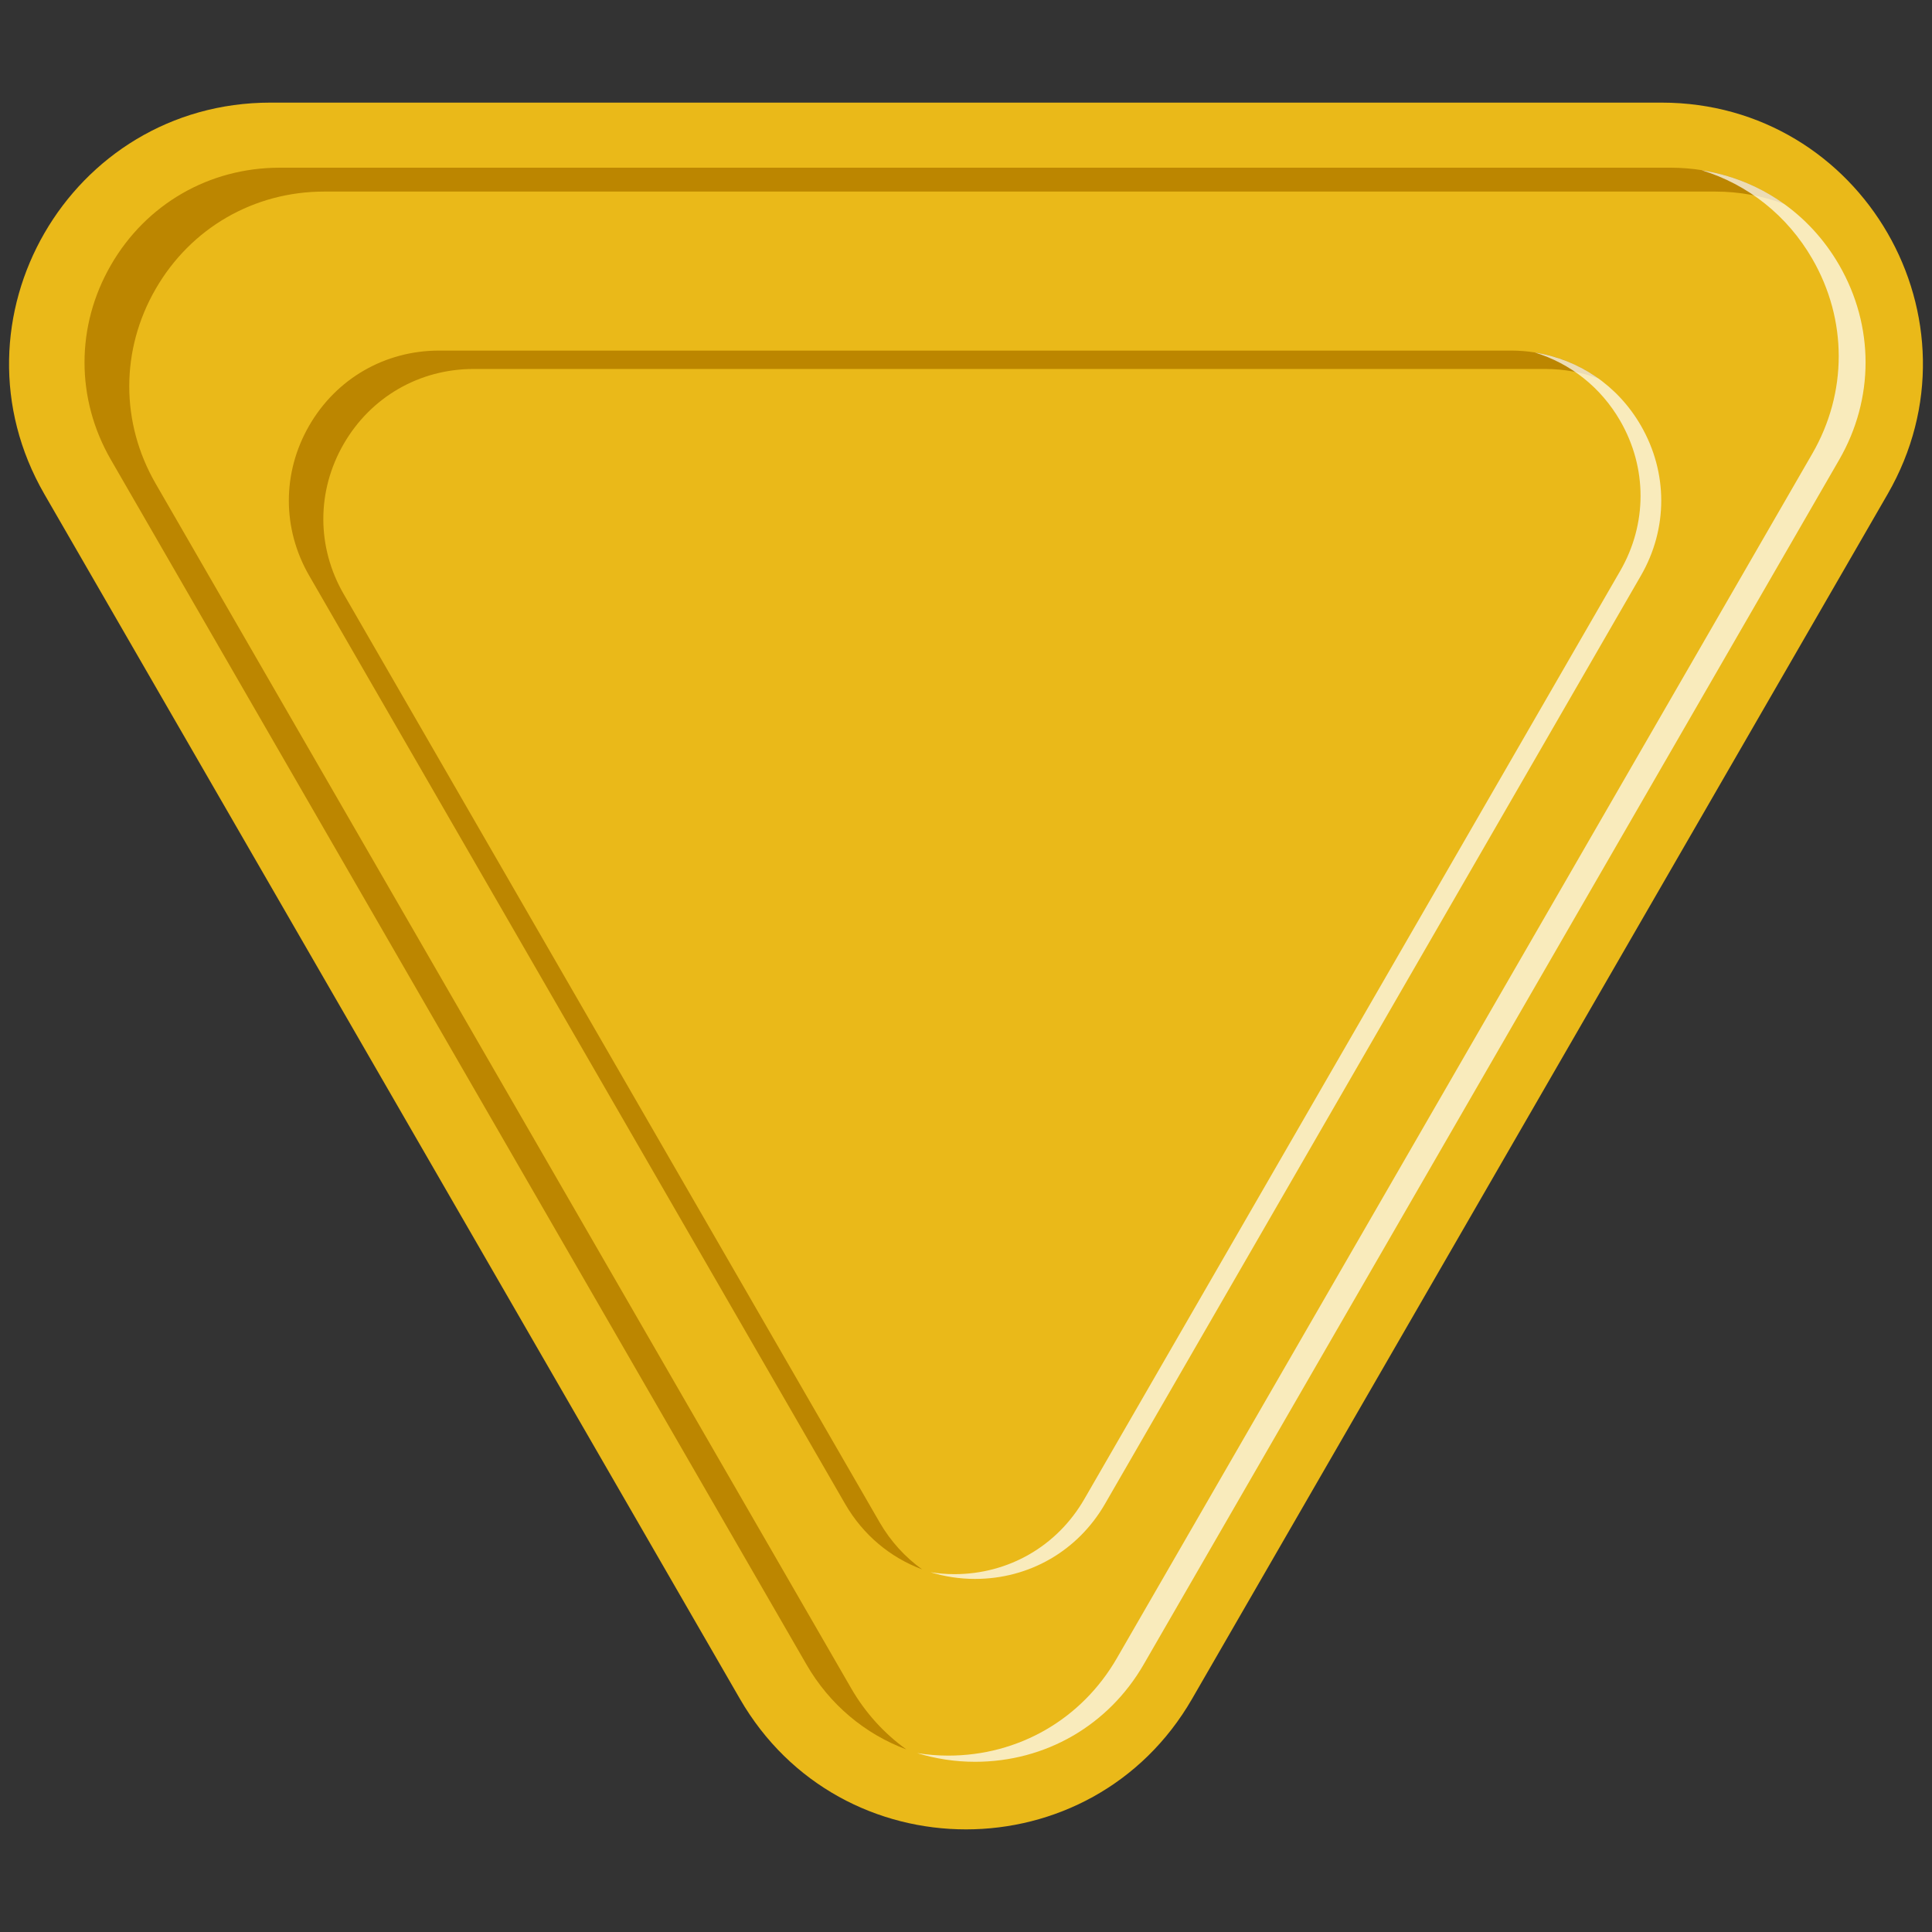 <?xml version="1.0" encoding="utf-8"?>
<!-- Generator: Adobe Illustrator 27.0.0, SVG Export Plug-In . SVG Version: 6.00 Build 0)  -->
<svg version="1.1" id="Capa_1" xmlns="http://www.w3.org/2000/svg" xmlns:xlink="http://www.w3.org/1999/xlink" x="0px" y="0px"
	 width="226.772px" height="226.772px" viewBox="0 0 226.772 226.772" enable-background="new 0 0 226.772 226.772"
	 xml:space="preserve">
<rect x="0" y="0" width="226.772" height="226.772" fill="#333333" stroke="none"/>
<g>
	<g>
		<path fill="#EAB919" d="M139.922,199.406l81.636-141.398c11.794-20.428-2.949-45.963-26.536-45.963l-163.273,0
			c-23.588,0-38.33,25.535-26.537,45.963l81.636,141.398C98.643,219.834,128.128,219.834,139.922,199.406z"/>
		<path fill="#BC8600" d="M99.908,198.167L18.271,56.769c-4.132-7.155-4.132-15.699,0-22.855
			c4.131-7.155,11.53-11.428,19.793-11.428h163.273c2.821,0,5.537,0.509,8.062,1.45c-3.798-2.73-8.4-4.251-13.314-4.251H32.812
			c-8.263,0-15.662,4.272-19.793,11.428c-4.132,7.155-4.132,15.699,0,22.855l81.637,141.398c2.72,4.712,6.863,8.163,11.732,9.978
			C103.799,203.483,101.582,201.067,99.908,198.167z"/>
		<path opacity="0.71" fill="#FFFFFF" d="M215.877,31.112c-3.513-6.086-9.394-10.074-16.156-11.134
			c5.419,1.66,10.05,5.291,13.004,10.409c4.132,7.155,4.132,15.7,0,22.856L131.09,194.641c-4.132,7.156-11.53,11.428-19.793,11.428
			c-1.235,0-2.448-0.107-3.637-0.293c2.157,0.661,4.436,1.018,6.788,1.018c8.263,0,15.661-4.272,19.793-11.428l81.635-141.398
			C220.008,46.812,220.008,38.268,215.877,31.112z"/>
	</g>
	<path fill="#BC8600" d="M103.244,178.681L40.339,69.726c-3.184-5.514-3.184-12.097,0-17.611c3.183-5.514,8.885-8.806,15.251-8.806
		H181.4c2.174,0,4.267,0.392,6.212,1.117c-2.926-2.104-6.473-3.276-10.259-3.276H51.543c-6.367,0-12.068,3.292-15.251,8.806
		c-3.184,5.514-3.184,12.097,0,17.611l62.905,108.955c2.096,3.631,5.288,6.29,9.04,7.688
		C106.243,182.777,104.534,180.915,103.244,178.681z"/>
	<path opacity="0.71" fill="#FFFFFF" d="M192.604,49.956c-2.707-4.689-7.239-7.762-12.449-8.579
		c4.175,1.279,7.744,4.077,10.02,8.021c3.184,5.514,3.184,12.098,0,17.611l-62.904,108.955c-3.184,5.514-8.885,8.806-15.251,8.806
		c-0.952,0-1.886-0.082-2.802-0.226c1.662,0.509,3.418,0.785,5.231,0.785c6.367,0,12.068-3.292,15.251-8.806l62.904-108.955
		C195.788,62.054,195.788,55.47,192.604,49.956z"/>
</g>
</svg>
